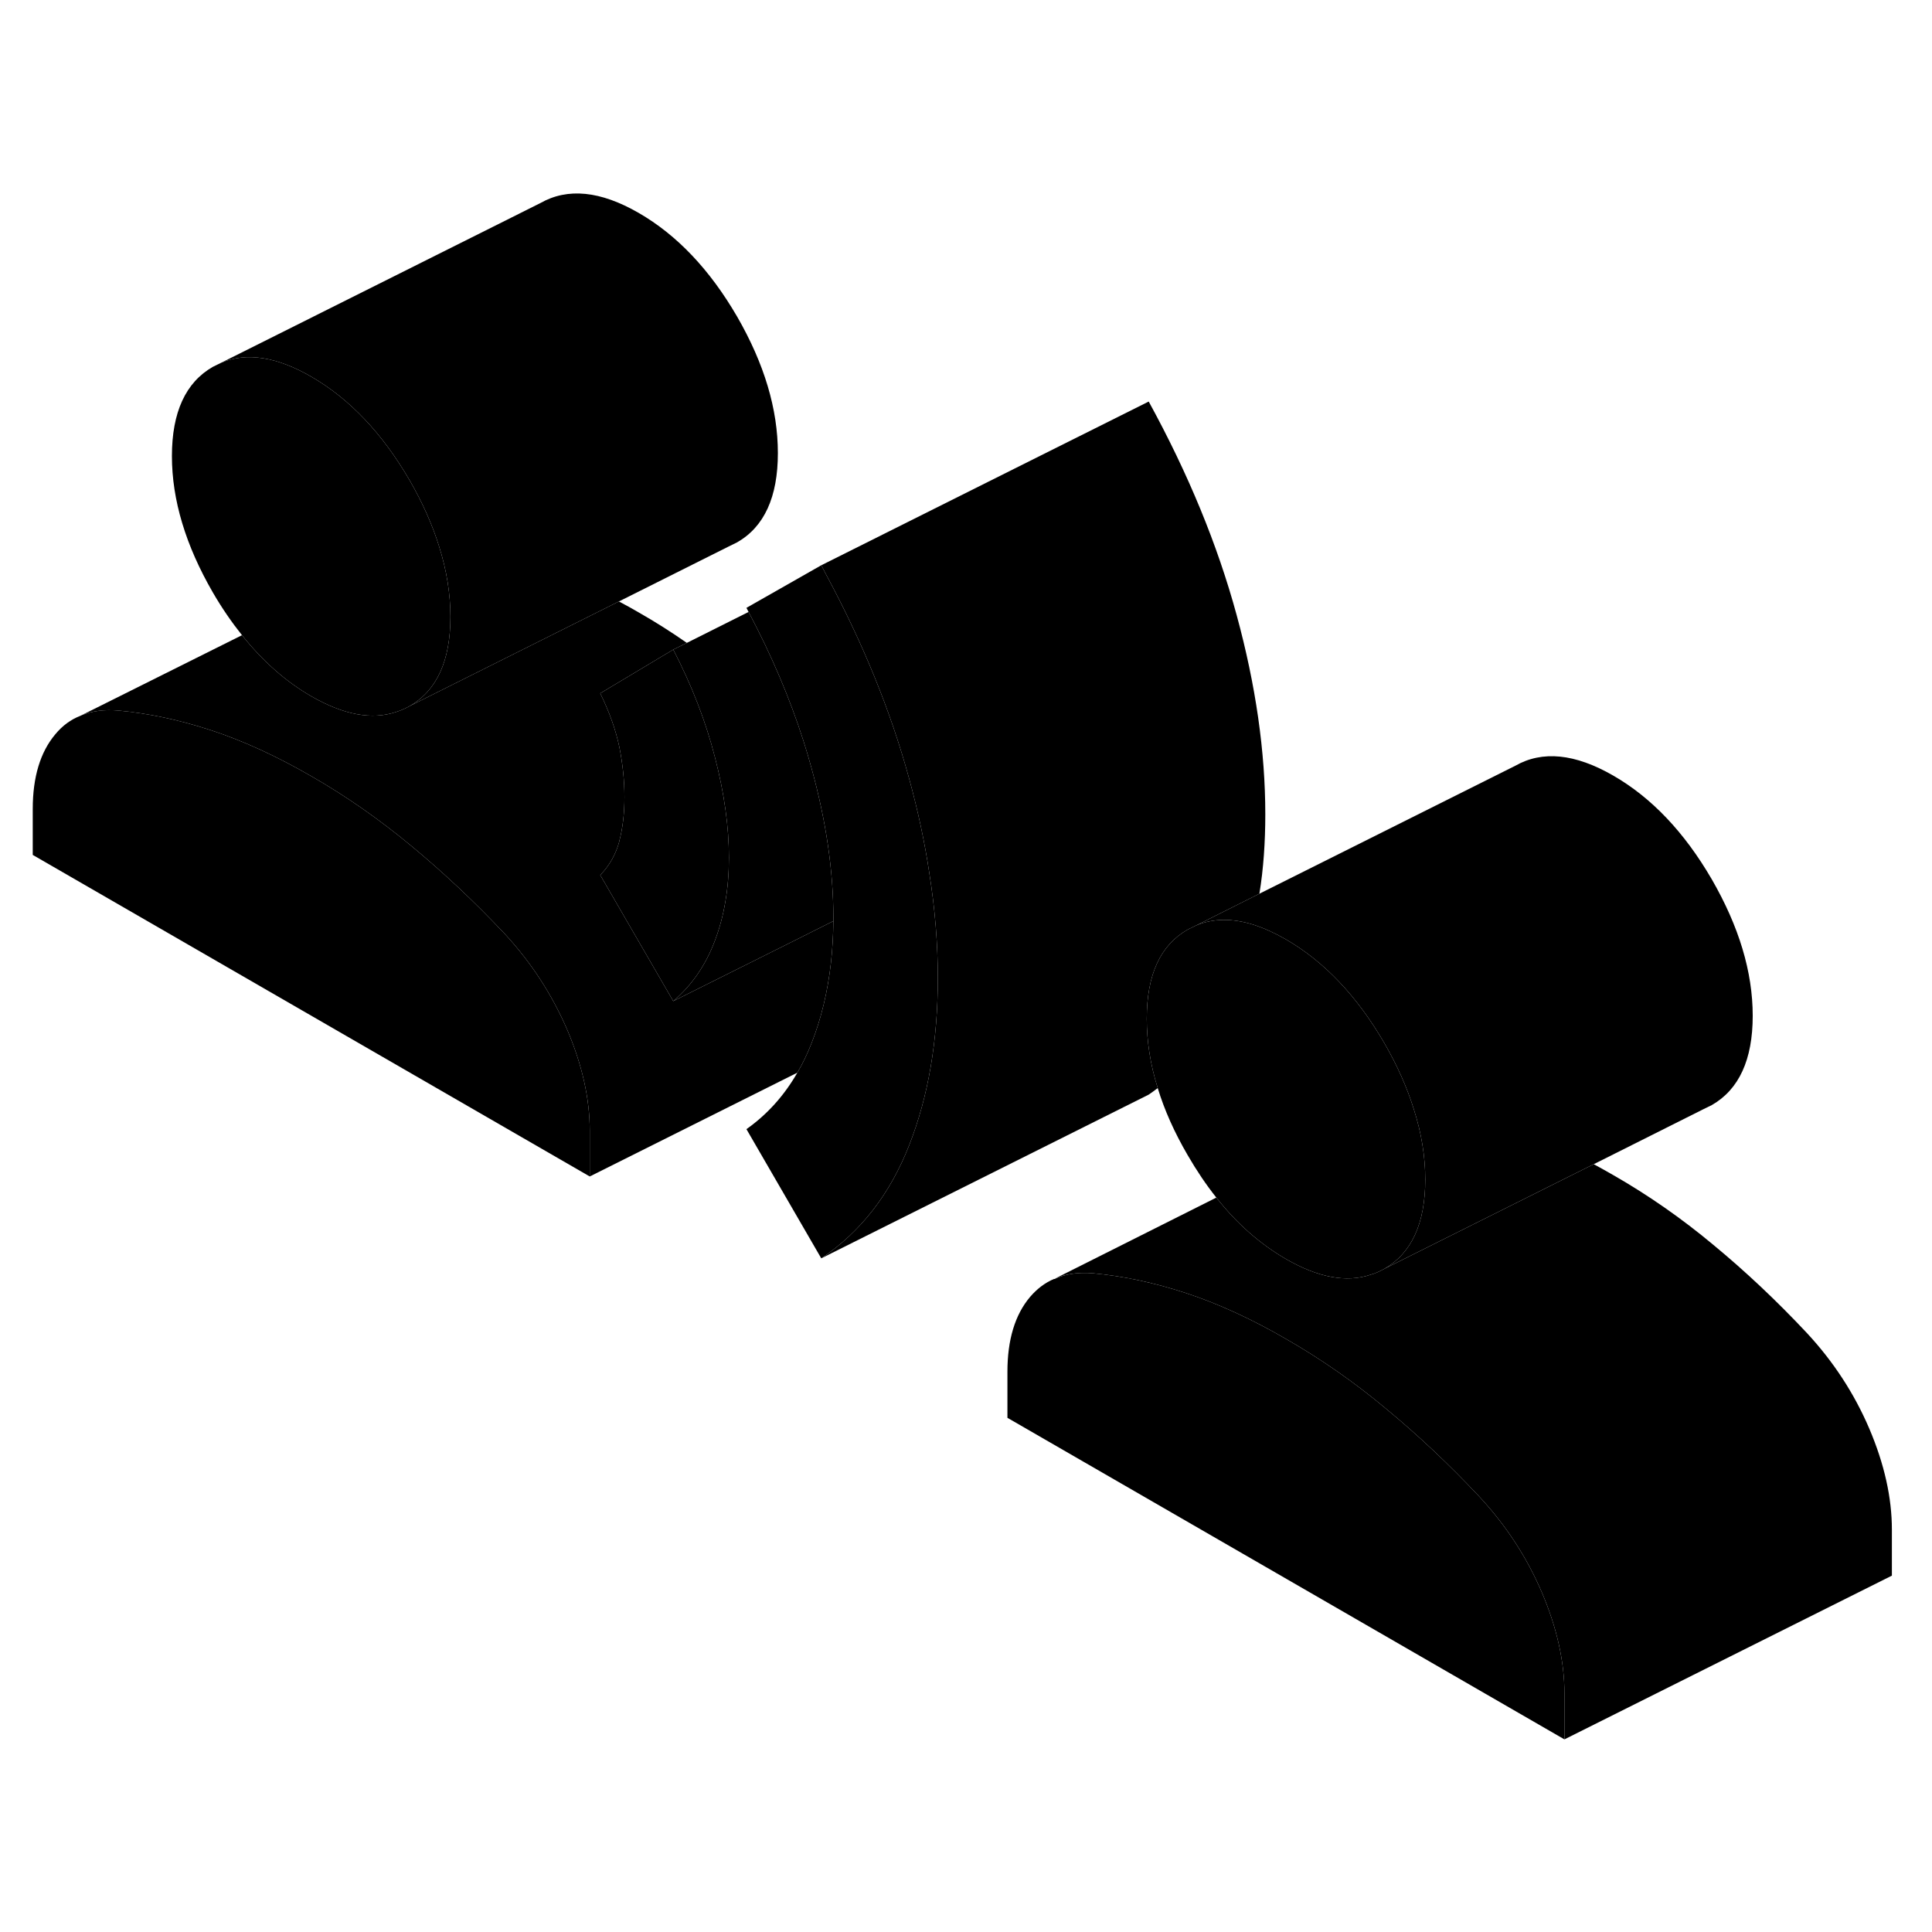 <svg width="24" height="24" viewBox="0 0 118 100" class="pr-icon-iso-duotone-secondary" xmlns="http://www.w3.org/2000/svg" stroke-width="1px" stroke-linecap="round" stroke-linejoin="round">
    <path d="M95.55 94.425V97.235L61.53 77.595V74.785C61.53 72.835 61.99 71.305 62.91 70.215C63.33 69.725 63.81 69.355 64.37 69.115H64.41C65.08 68.805 65.86 68.695 66.74 68.765C68.58 68.935 70.48 69.335 72.43 69.975C74.38 70.615 76.42 71.545 78.54 72.775C80.67 73.995 82.71 75.415 84.65 77.035C86.6 78.645 88.5 80.435 90.34 82.395C91.97 84.145 93.25 86.105 94.17 88.255C95.09 90.415 95.55 92.475 95.55 94.425Z" class="pr-icon-iso-duotone-primary-stroke" stroke-linejoin="round"/>
    <path d="M36.02 60.055V62.855L2 43.215V40.415C2 38.465 2.46 36.935 3.38 35.845C3.81 35.325 4.32 34.945 4.92 34.715L4.96 34.695C5.61 34.425 6.36 34.325 7.21 34.395C9.05 34.565 10.95 34.965 12.9 35.605C14.85 36.245 16.88 37.175 19.01 38.405C21.14 39.625 23.17 41.045 25.12 42.665C27.07 44.275 28.97 46.065 30.81 48.015C32.44 49.775 33.71 51.735 34.64 53.885C35.56 56.045 36.02 58.105 36.02 60.055Z" class="pr-icon-iso-duotone-primary-stroke" stroke-linejoin="round"/>
    <path d="M27.51 28.675C27.51 31.355 26.68 33.175 25.02 34.125C24.75 34.275 24.48 34.395 24.19 34.485C22.7 34.985 20.98 34.655 19.01 33.525C17.45 32.625 16.04 31.375 14.78 29.795C14.15 29.005 13.55 28.135 13 27.185C11.34 24.315 10.5 21.535 10.5 18.855C10.5 16.175 11.34 14.355 13 13.405L13.53 13.145C15.09 12.505 16.91 12.795 19.01 14.005C21.35 15.355 23.35 17.465 25.02 20.335C25.81 21.705 26.41 23.055 26.82 24.375C27.28 25.835 27.51 27.265 27.51 28.675Z" class="pr-icon-iso-duotone-primary-stroke" stroke-linejoin="round"/>
    <path d="M57.28 50.735C57.28 54.555 56.7 57.965 55.53 60.945C54.36 63.935 52.57 66.235 50.16 67.855L45.59 59.965C46.85 59.075 47.89 57.925 48.7 56.515C49.03 55.955 49.32 55.345 49.57 54.705C50.16 53.205 50.55 51.575 50.75 49.815C50.84 48.995 50.89 48.145 50.9 47.255V47.055C50.9 44.205 50.46 41.165 49.57 37.935C49.42 37.375 49.25 36.815 49.07 36.245C48.24 33.645 47.12 31.015 45.72 28.375C45.68 28.295 45.63 28.205 45.59 28.125L50.16 25.525C50.25 25.695 50.34 25.855 50.42 26.025C52.7 30.255 54.4 34.425 55.53 38.565C56.07 40.535 56.48 42.455 56.76 44.325C57.11 46.535 57.28 48.665 57.28 50.735Z" class="pr-icon-iso-duotone-primary-stroke" stroke-linejoin="round"/>
    <path d="M87.05 63.045C87.05 65.725 86.21 67.545 84.55 68.495C84.28 68.645 84 68.775 83.71 68.855C82.23 69.355 80.5 69.025 78.54 67.895C76.97 66.985 75.55 65.745 74.29 64.145C73.67 63.365 73.09 62.505 72.54 61.555C71.73 60.165 71.12 58.805 70.71 57.455C70.26 56.025 70.04 54.605 70.04 53.225C70.04 50.535 70.87 48.725 72.54 47.775L73.07 47.515C74.11 47.085 75.28 47.075 76.58 47.485C77.2 47.685 77.86 47.985 78.54 48.375C80.88 49.725 82.88 51.835 84.55 54.705C85.34 56.075 85.94 57.425 86.35 58.745C86.82 60.205 87.05 61.635 87.05 63.045Z" class="pr-icon-iso-duotone-primary-stroke" stroke-linejoin="round"/>
    <path d="M47.51 18.675C47.51 21.355 46.68 23.175 45.02 24.125L44.49 24.385L37.8 27.735L25.02 34.125C26.68 33.175 27.51 31.355 27.51 28.675C27.51 27.265 27.28 25.835 26.82 24.375C26.41 23.055 25.81 21.705 25.02 20.335C23.35 17.465 21.35 15.355 19.01 14.005C16.91 12.795 15.09 12.505 13.53 13.145L33 3.405C34.67 2.455 36.67 2.655 39.01 4.005C41.35 5.355 43.35 7.465 45.02 10.335C46.68 13.215 47.51 15.985 47.51 18.675Z" class="pr-icon-iso-duotone-primary-stroke" stroke-linejoin="round"/>
    <path d="M50.9 47.255C50.89 48.145 50.84 48.995 50.75 49.815C50.55 51.575 50.16 53.205 49.57 54.705C49.32 55.345 49.03 55.955 48.7 56.515L36.02 62.855V60.055C36.02 58.105 35.56 56.045 34.64 53.885C33.71 51.735 32.44 49.775 30.81 48.015C28.97 46.065 27.07 44.275 25.12 42.665C23.17 41.045 21.14 39.625 19.01 38.405C16.88 37.175 14.85 36.245 12.9 35.605C10.95 34.965 9.05 34.565 7.21 34.395C6.36 34.325 5.61 34.425 4.96 34.695L14.78 29.795C16.04 31.375 17.45 32.625 19.01 33.525C20.98 34.655 22.7 34.985 24.19 34.485C24.48 34.395 24.75 34.275 25.02 34.125L37.8 27.735C38.2 27.945 38.6 28.165 39.01 28.405C40.01 28.975 40.99 29.595 41.95 30.265L41.12 30.675L36.66 33.345C37.22 34.485 37.61 35.585 37.83 36.635C38.04 37.695 38.14 38.715 38.14 39.685C38.14 40.655 38.04 41.545 37.83 42.355V42.375C37.61 43.185 37.22 43.875 36.66 44.445L41.12 52.145L48.45 48.485L50.9 47.255Z" class="pr-icon-iso-duotone-primary-stroke" stroke-linejoin="round"/>
    <path d="M44.52 43.375C44.52 44.325 44.45 45.225 44.3 46.085C44.16 46.915 43.95 47.695 43.67 48.435C43.11 49.935 42.26 51.175 41.12 52.145L36.66 44.445C37.22 43.875 37.61 43.185 37.83 42.375V42.355C38.04 41.545 38.14 40.655 38.14 39.685C38.14 38.715 38.04 37.695 37.83 36.635C37.61 35.585 37.22 34.485 36.66 33.345L41.12 30.675C42.26 32.875 43.11 35.075 43.67 37.265C44.24 39.465 44.52 41.505 44.52 43.375Z" class="pr-icon-iso-duotone-primary-stroke" stroke-linejoin="round"/>
    <path d="M50.9 47.055V47.255L48.45 48.485L41.12 52.145C42.26 51.175 43.11 49.935 43.67 48.435C43.95 47.695 44.16 46.915 44.3 46.085C44.45 45.225 44.52 44.325 44.52 43.375C44.52 41.505 44.24 39.465 43.67 37.265C43.11 35.075 42.26 32.875 41.12 30.675L41.95 30.265L45.72 28.375C47.12 31.015 48.24 33.645 49.07 36.245C49.25 36.815 49.42 37.375 49.57 37.935C50.46 41.165 50.9 44.205 50.9 47.055Z" class="pr-icon-iso-duotone-primary-stroke" stroke-linejoin="round"/>
    <path d="M77.28 40.735C77.28 42.435 77.17 44.055 76.92 45.585L73.07 47.515L72.54 47.775C70.87 48.725 70.04 50.535 70.04 53.225C70.04 54.605 70.26 56.025 70.71 57.455C70.53 57.595 70.35 57.725 70.16 57.855L50.16 67.855C52.57 66.235 54.36 63.935 55.53 60.945C56.7 57.965 57.28 54.555 57.28 50.735C57.28 48.665 57.11 46.535 56.76 44.325C56.48 42.455 56.07 40.535 55.53 38.565C54.4 34.425 52.7 30.255 50.42 26.025C50.34 25.855 50.25 25.695 50.16 25.525C50.74 25.225 68.97 16.125 70.1 15.555C70.14 15.535 70.16 15.525 70.16 15.525C72.57 19.925 74.36 24.265 75.53 28.565C76.7 32.855 77.28 36.915 77.28 40.735Z" class="pr-icon-iso-duotone-primary-stroke" stroke-linejoin="round"/>
    <path d="M107.05 53.045C107.05 55.725 106.21 57.545 104.55 58.495L104.02 58.755L97.34 62.105L84.55 68.495C86.21 67.545 87.05 65.725 87.05 63.045C87.05 61.635 86.82 60.205 86.35 58.745C85.94 57.425 85.34 56.075 84.55 54.705C82.88 51.835 80.88 49.725 78.54 48.375C77.86 47.985 77.2 47.685 76.58 47.485C75.28 47.075 74.11 47.085 73.07 47.515L76.92 45.585L92.54 37.775C94.2 36.825 96.2 37.025 98.54 38.375C100.88 39.725 102.88 41.835 104.55 44.705C106.21 47.585 107.05 50.355 107.05 53.045Z" class="pr-icon-iso-duotone-primary-stroke" stroke-linejoin="round"/>
    <path d="M115.55 84.425V87.235L95.55 97.235V94.425C95.55 92.475 95.09 90.415 94.17 88.255C93.25 86.105 91.97 84.145 90.34 82.395C88.5 80.435 86.6 78.645 84.65 77.035C82.71 75.415 80.67 73.995 78.54 72.775C76.42 71.545 74.38 70.615 72.43 69.975C70.48 69.335 68.58 68.935 66.74 68.765C65.86 68.695 65.08 68.805 64.41 69.105L74.29 64.145C75.55 65.745 76.97 66.985 78.54 67.895C80.5 69.025 82.23 69.355 83.71 68.855C84 68.775 84.28 68.645 84.55 68.495L97.34 62.105C97.73 62.315 98.14 62.545 98.54 62.775C100.67 63.995 102.71 65.415 104.65 67.035C106.6 68.645 108.5 70.435 110.34 72.395C111.97 74.145 113.25 76.105 114.17 78.255C115.09 80.415 115.55 82.475 115.55 84.425Z" class="pr-icon-iso-duotone-primary-stroke" stroke-linejoin="round"/>
</svg>